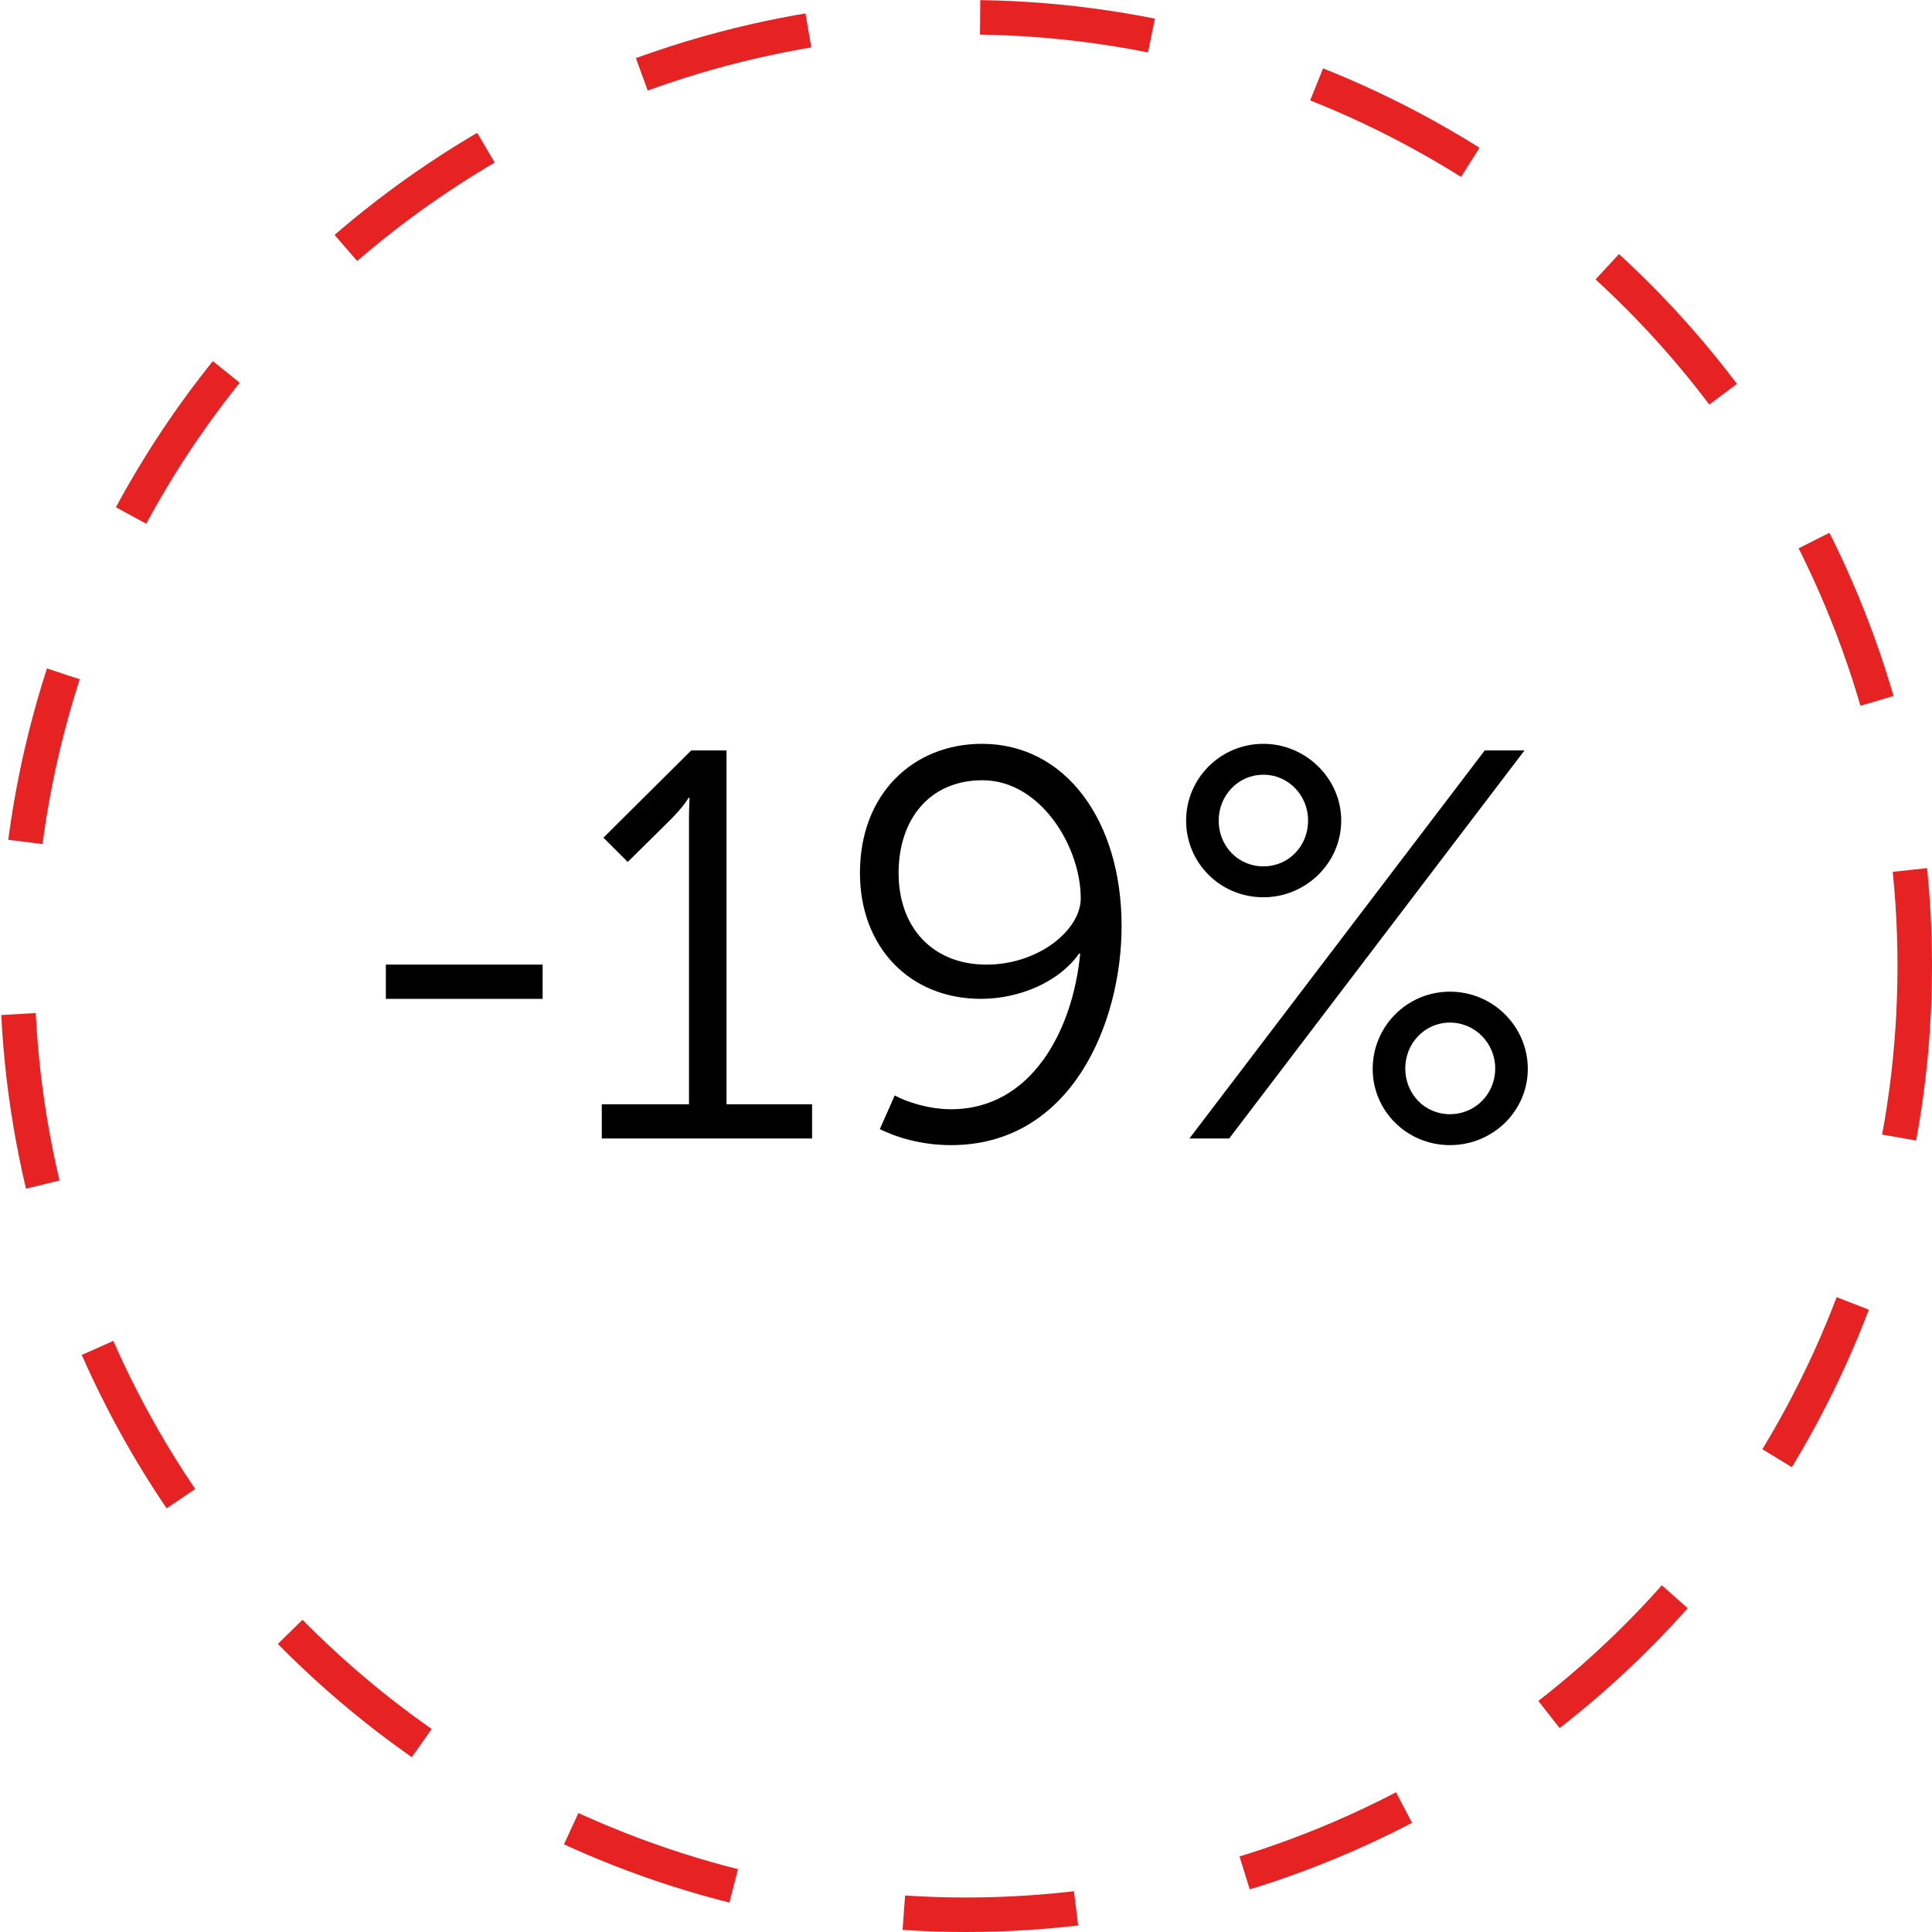 <svg width="56" height="56" viewBox="0 0 56 56" fill="none" xmlns="http://www.w3.org/2000/svg">
<circle cx="28" cy="28" r="27.5" stroke="#E72222" stroke-dasharray="5 5"/>
<path d="M11.184 28.952H15.728V27.96H11.184V28.952ZM17.443 33H23.539V32.008H21.059V21.752H20.035L17.491 24.28L18.195 24.984L19.395 23.8C19.843 23.352 19.955 23.128 19.955 23.128H19.987C19.987 23.128 19.971 23.432 19.971 23.752V32.008H17.443V33ZM25.502 32.728C26.158 33.048 26.878 33.192 27.566 33.192C31.054 33.192 32.51 29.656 32.51 26.84C32.51 23.8 30.894 21.56 28.462 21.56C26.494 21.56 24.926 22.984 24.926 25.304C24.926 27.448 26.366 28.952 28.43 28.952C29.582 28.952 30.718 28.44 31.278 27.64H31.31C31.102 29.832 29.918 32.152 27.566 32.152C26.926 32.152 26.286 31.944 25.934 31.752L25.502 32.728ZM28.59 27.96C27.054 27.96 26.046 26.904 26.046 25.304C26.046 23.752 26.942 22.616 28.478 22.616C30.158 22.616 31.326 24.536 31.326 26.04C31.326 26.952 30.11 27.96 28.59 27.96ZM36.62 26.008C37.852 26.008 38.876 25.016 38.876 23.784C38.876 22.568 37.852 21.56 36.62 21.56C35.372 21.56 34.38 22.568 34.38 23.784C34.38 25.016 35.372 26.008 36.62 26.008ZM34.476 33H35.628L44.188 21.752H43.036L34.476 33ZM36.62 25.112C35.884 25.112 35.324 24.52 35.324 23.784C35.324 23.064 35.884 22.456 36.62 22.456C37.356 22.456 37.916 23.064 37.916 23.784C37.916 24.52 37.356 25.112 36.62 25.112ZM39.788 30.984C39.788 32.2 40.78 33.192 42.028 33.192C43.276 33.192 44.284 32.2 44.284 30.984C44.284 29.752 43.276 28.744 42.028 28.744C40.78 28.744 39.788 29.752 39.788 30.984ZM40.732 30.968C40.732 30.248 41.292 29.64 42.028 29.64C42.764 29.64 43.34 30.248 43.34 30.968C43.34 31.704 42.764 32.296 42.028 32.296C41.292 32.296 40.732 31.704 40.732 30.968Z" fill="black"/>
</svg>
